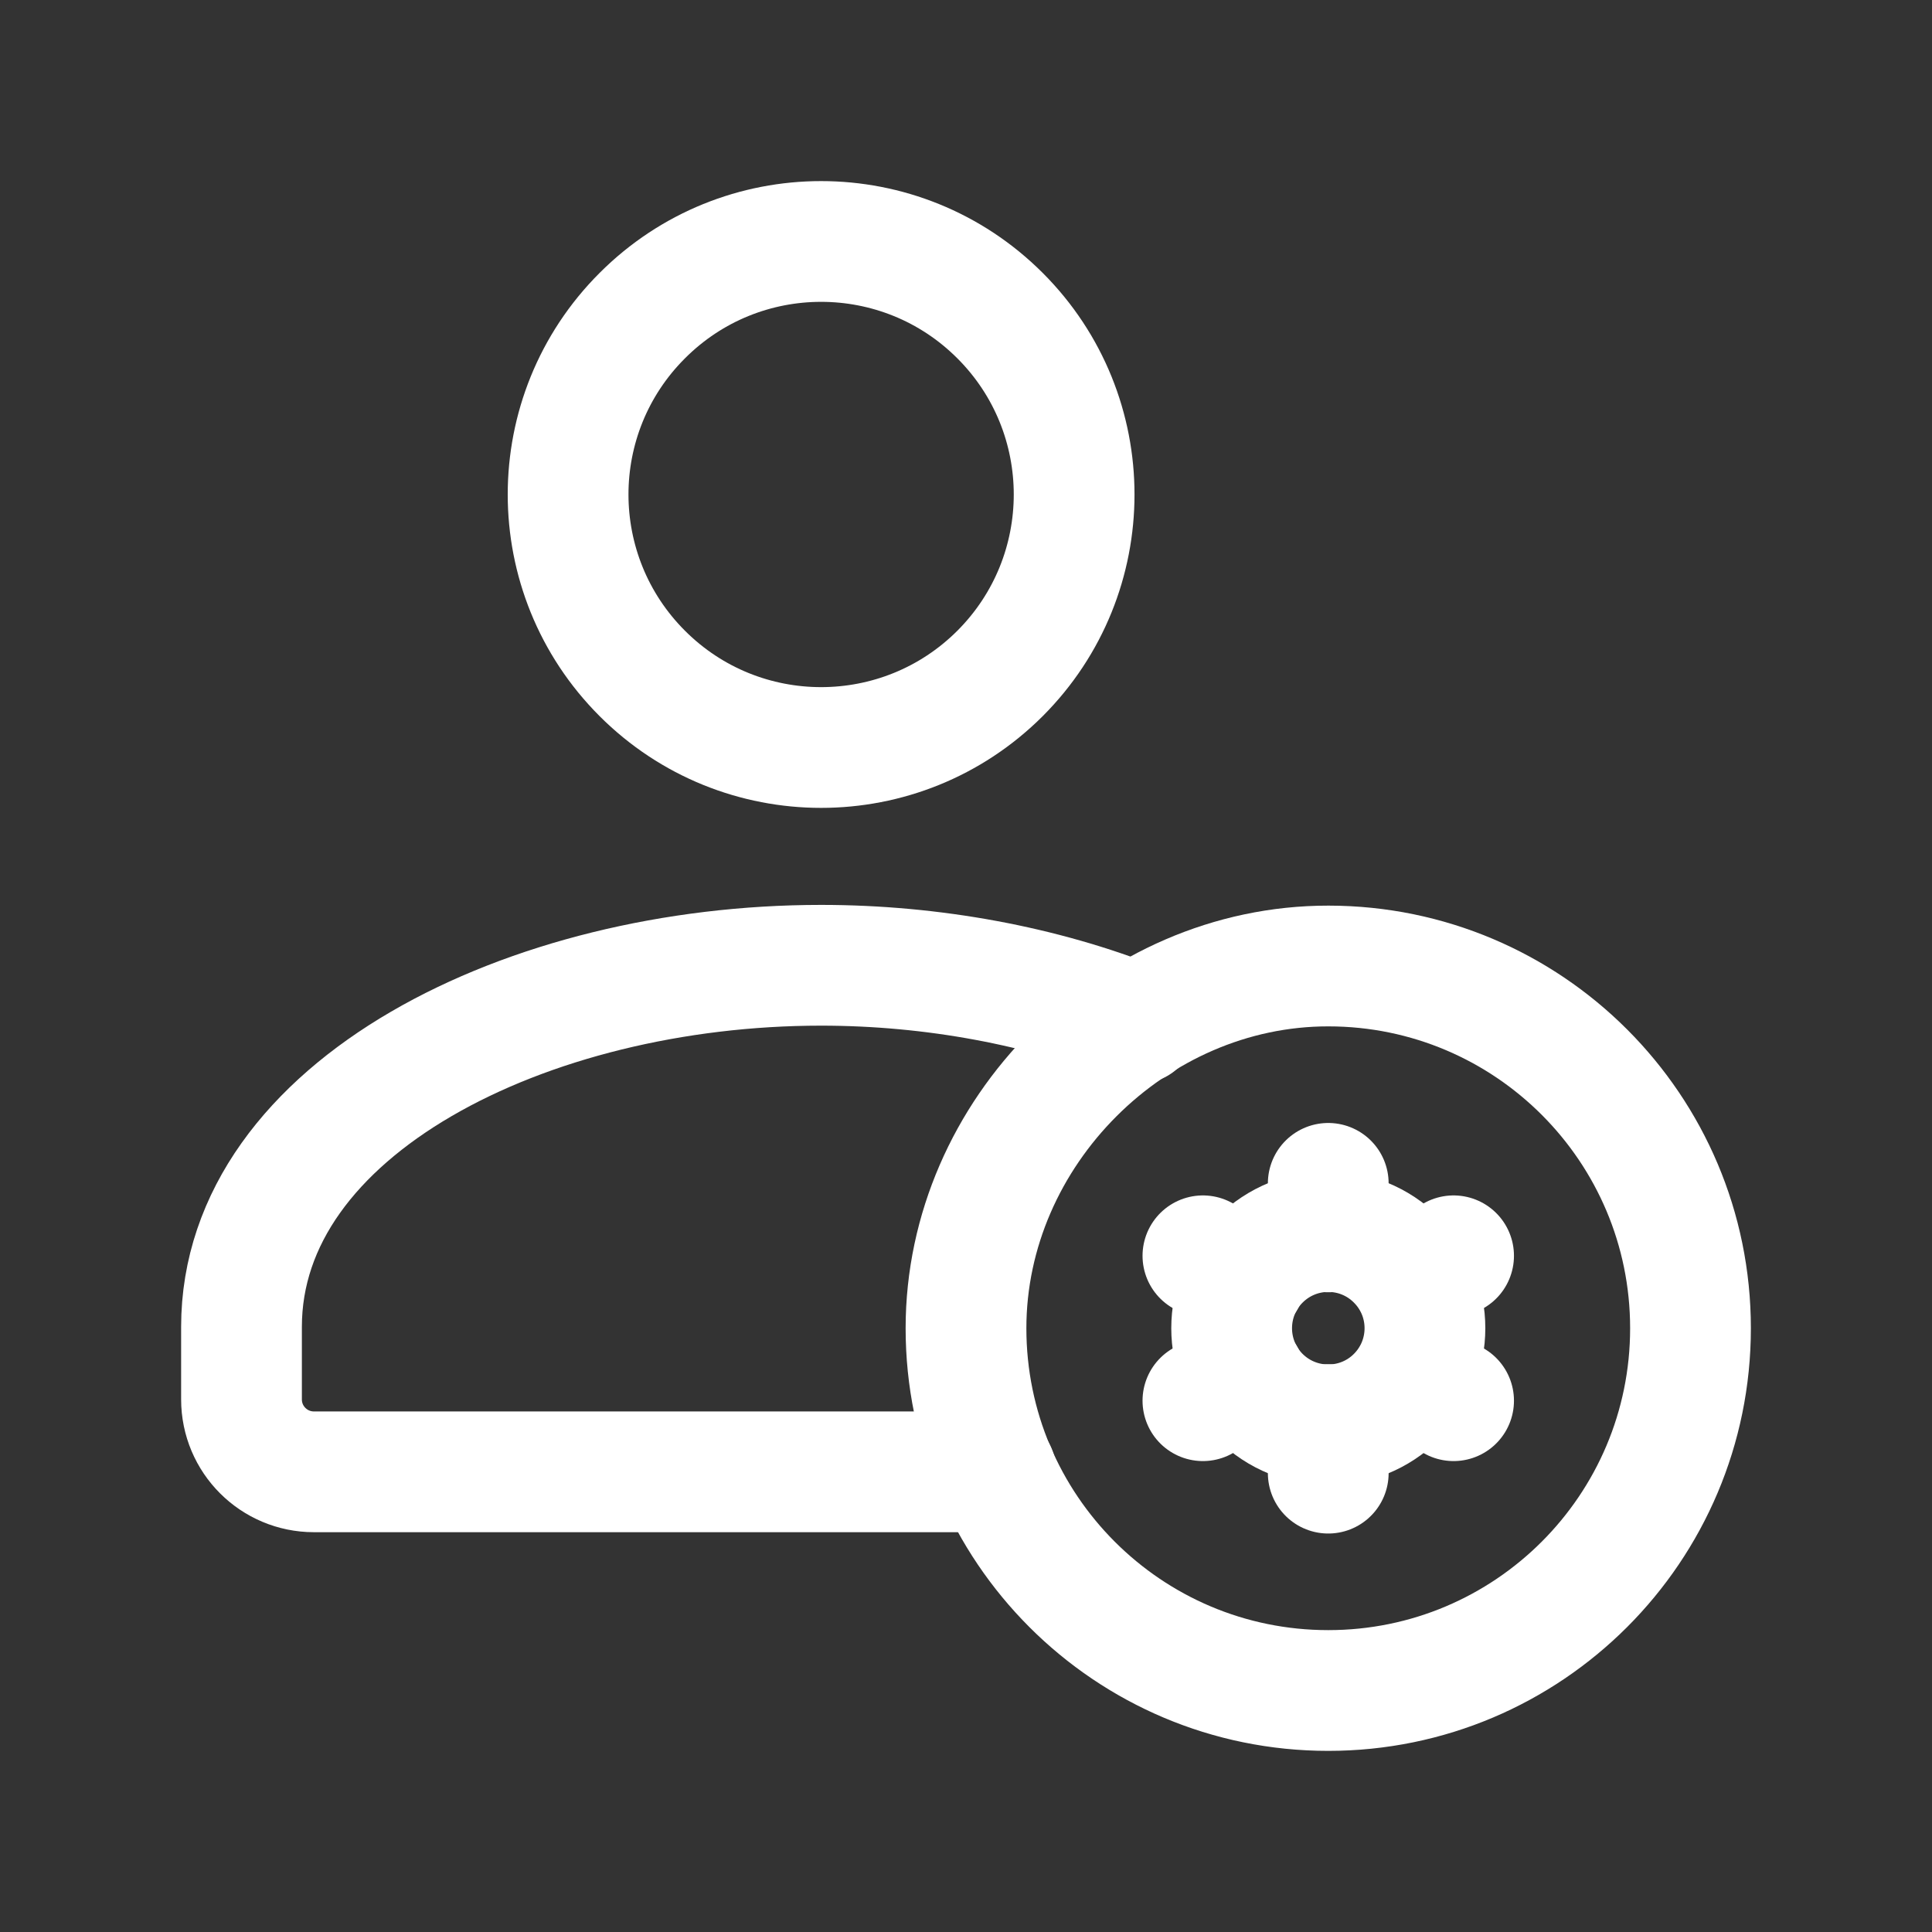 <svg width="16" height="16" viewBox="0 0 16 16" fill="none" xmlns="http://www.w3.org/2000/svg">
<rect x="0" y="0" width="16" height="16" fill="#333333" stroke="none"/>
<path d="M8.282 2.614C9.1 3.432 9.1 4.758 8.282 5.577C7.463 6.395 6.137 6.395 5.319 5.577C4.5 4.758 4.5 3.432 5.319 2.614C6.137 1.795 7.463 1.795 8.282 2.614" stroke="white" stroke-linecap="round" stroke-linejoin="round"/>
<path d="M9.418 8.477C8.638 8.166 7.724 7.994 6.8 7.994C4.371 7.994 2 9.174 2 10.989V11.589C2 11.921 2.269 12.189 2.6 12.189H8.248" stroke="white" stroke-linecap="round" stroke-linejoin="round"/>
<path d="M11 14C9.343 14 8 12.657 8 11C8 9.378 9.38 7.998 11.002 8C12.658 8.001 14 9.344 14 11C14 12.657 12.657 14 11 14" stroke="white" stroke-linecap="round" stroke-linejoin="round"/>
<path d="M11 9.8V10.202" stroke="white" stroke-linecap="round" stroke-linejoin="round"/>
<path d="M11 11.798V12.2" stroke="white" stroke-linecap="round" stroke-linejoin="round"/>
<path d="M9.962 10.4L10.31 10.598" stroke="white" stroke-linecap="round" stroke-linejoin="round"/>
<path d="M11.696 11.402L12.038 11.6" stroke="white" stroke-linecap="round" stroke-linejoin="round"/>
<path d="M9.962 11.6L10.31 11.402" stroke="white" stroke-linecap="round" stroke-linejoin="round"/>
<path d="M11.696 10.598L12.038 10.4" stroke="white" stroke-linecap="round" stroke-linejoin="round"/>
<path d="M11.566 10.434C11.879 10.746 11.879 11.253 11.566 11.566C11.254 11.878 10.747 11.878 10.434 11.566C10.122 11.253 10.122 10.746 10.434 10.434C10.747 10.121 11.254 10.121 11.566 10.434" stroke="white" stroke-linecap="round" stroke-linejoin="round"/>
</svg>
